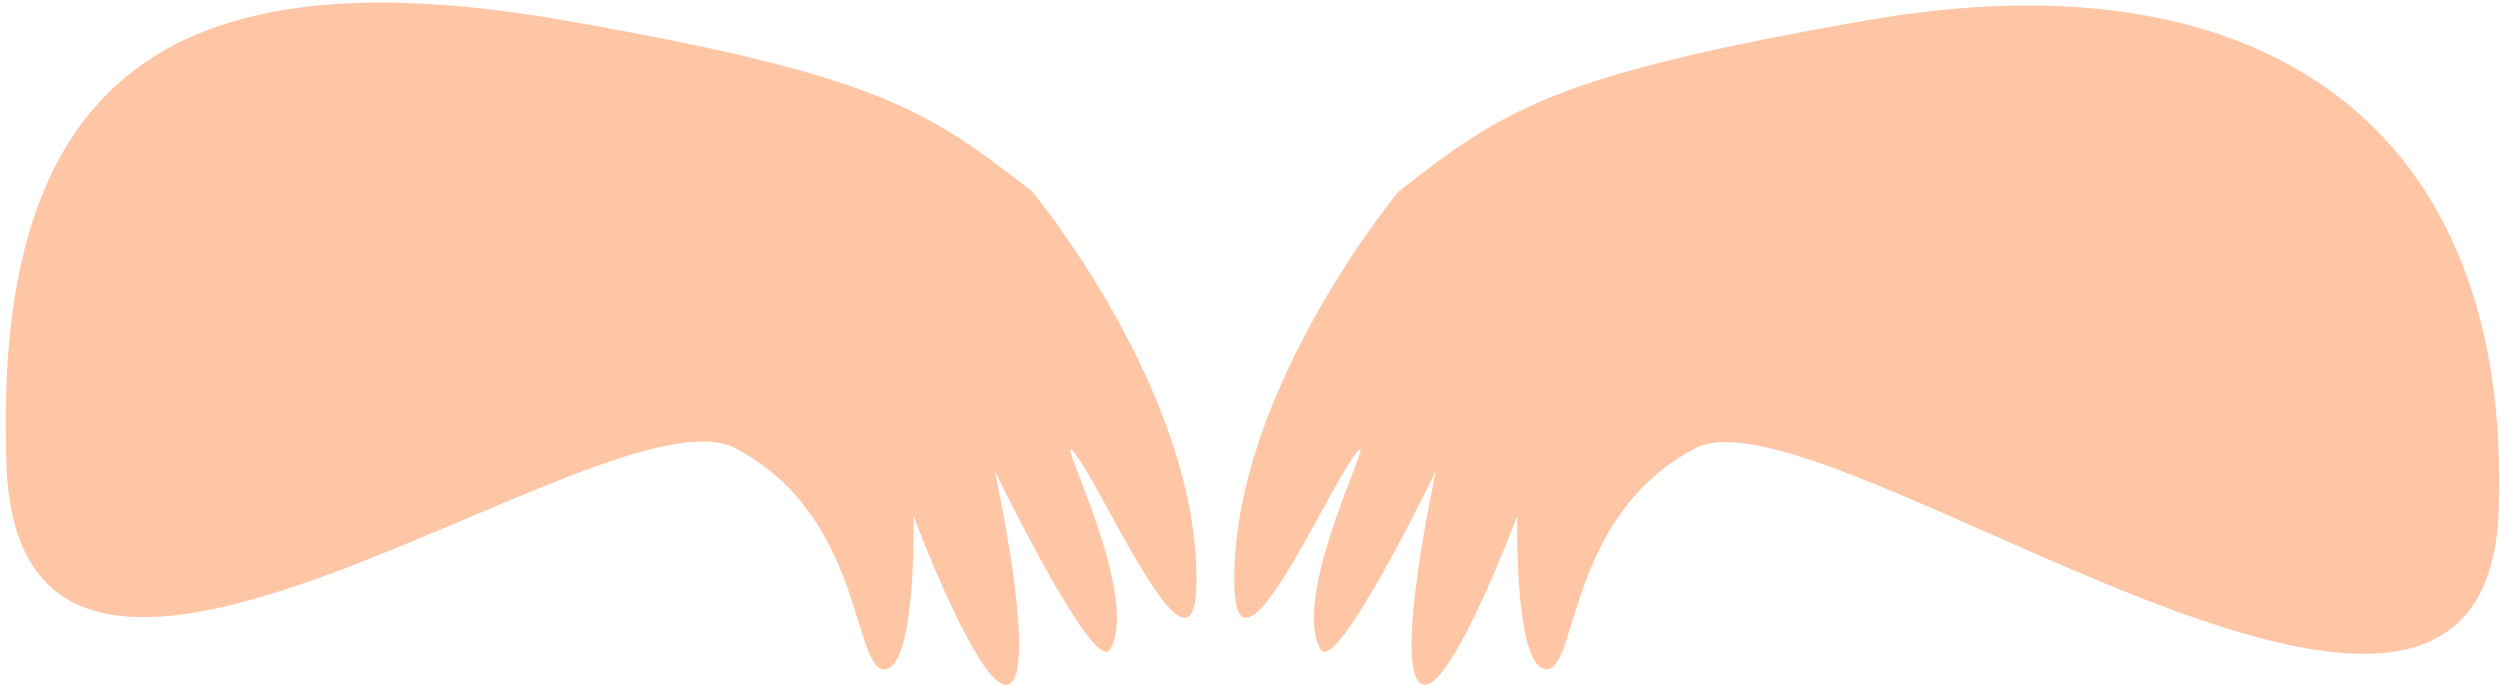 <svg width="423" height="116" viewBox="0 0 423 116" fill="none" xmlns="http://www.w3.org/2000/svg">
<path d="M174.621 32.381C174.621 32.381 202.515 65.875 202.443 98.113C202.399 118.639 187.291 84.045 182.104 77.041C176.923 70.043 193.276 100.194 187.858 109.846C185.209 114.57 168.322 79.695 168.322 79.695C168.322 79.695 175.491 112.462 170.921 115.644C166.357 118.832 154.574 87.321 154.574 87.321C154.574 87.321 155.124 112.919 149.695 113.238C144.272 113.557 146.221 87.249 124.444 75.857C102.662 64.465 3.449 143.312 1.092 78.693C-1.265 14.074 27.846 -8.314 95.279 3.419C148.495 12.681 156.892 18.55 174.621 32.381Z" fill="#FFC6A6"/>
<path d="M236.658 32.381C236.658 32.381 208.764 65.875 208.835 98.113C208.879 118.639 223.988 84.045 229.175 77.041C234.356 70.043 218.003 100.194 223.421 109.846C226.069 114.57 242.956 79.695 242.956 79.695C242.956 79.695 235.788 112.462 240.358 115.644C244.922 118.832 256.705 87.321 256.705 87.321C256.705 87.321 256.155 112.919 261.584 113.238C267.007 113.557 265.058 87.249 286.834 75.857C308.616 64.465 420.417 151.059 422.774 86.44C425.125 21.821 383.433 -8.314 316 3.419C262.784 12.681 254.387 18.55 236.658 32.381Z" fill="#FFC6A6"/>
</svg>
